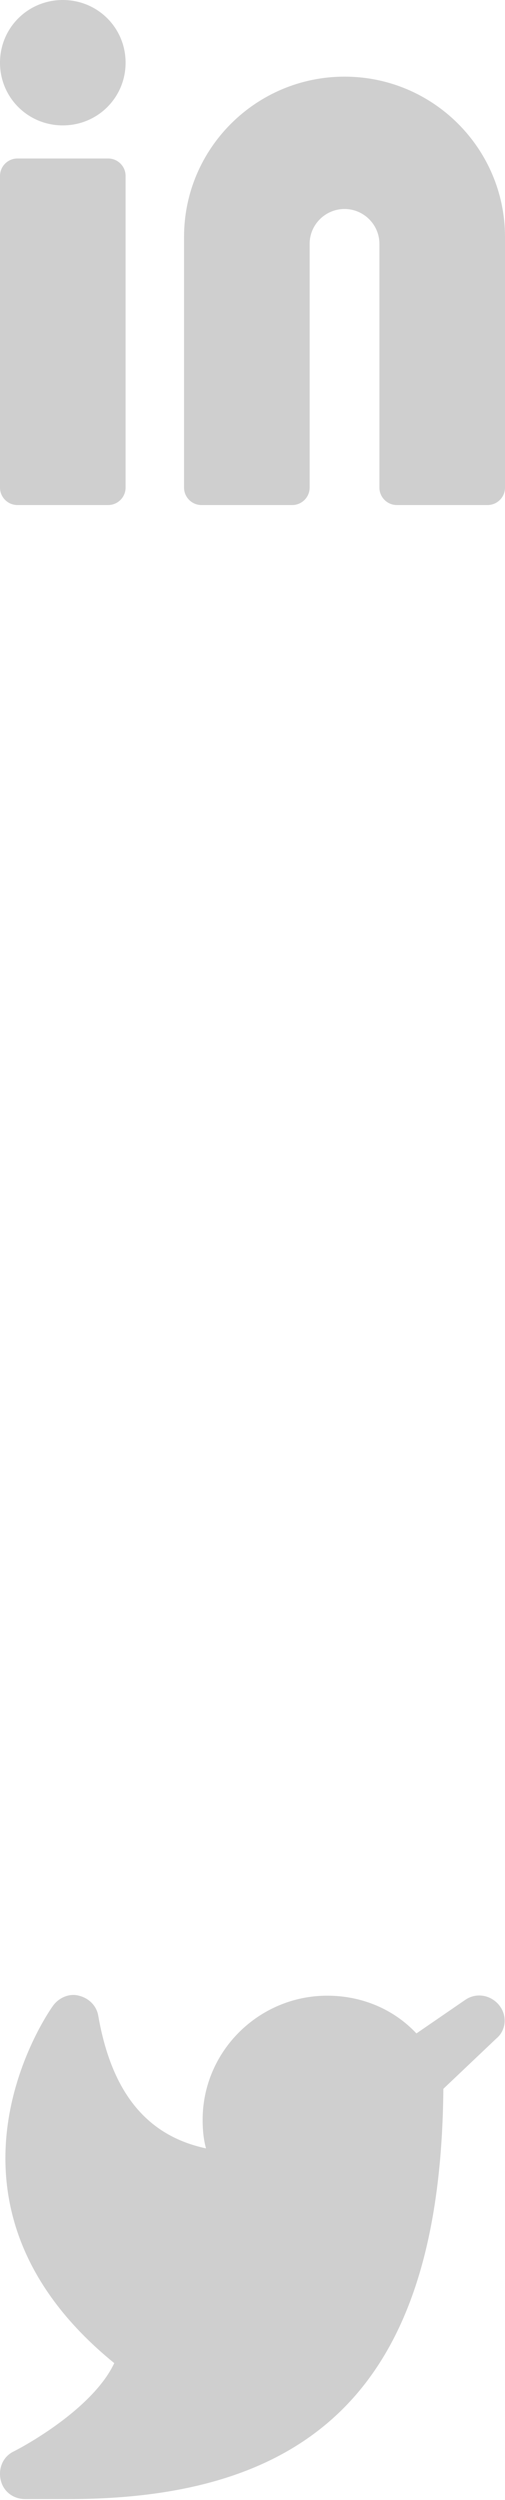 <svg width="20" height="99" viewBox="0 0 20 99" fill="none" xmlns="http://www.w3.org/2000/svg">
<g id="social media icons">
<g id="Linkedin icon">
<path id="Vector" d="M13.644 3.035C10.156 3.035 7.289 5.862 7.289 9.38V19.311C7.289 19.69 7.599 20 7.979 20H11.572C11.952 20 12.263 19.69 12.263 19.311V9.655C12.263 8.897 12.884 8.276 13.644 8.276C14.404 8.276 15.026 8.897 15.026 9.655V19.311C15.026 19.69 15.337 20 15.717 20H19.309C19.689 20 20 19.69 20 19.311V9.38C20 5.897 17.168 3.035 13.644 3.035Z" fill="#CFCFCF"/>
<path id="Vector_2" d="M2.487 0C1.105 0 0 1.103 0 2.483C0 3.862 1.105 4.966 2.487 4.966C3.869 4.966 4.974 3.862 4.974 2.483C4.974 1.103 3.869 0 2.487 0Z" fill="#CFCFCF"/>
<path id="Vector_3" d="M4.283 6.276H0.691C0.311 6.276 0 6.586 0 6.966V19.31C0 19.69 0.311 20 0.691 20H4.283C4.663 20 4.974 19.69 4.974 19.31V6.966C4.974 6.586 4.663 6.276 4.283 6.276Z" fill="#CFCFCF"/>
</g>
<path id="twitter" d="M19.759 79.394C19.425 78.996 18.859 78.896 18.425 79.195L16.492 80.524C15.592 79.561 14.325 79.029 12.959 79.029C10.259 79.029 8.025 81.222 8.025 83.946C8.025 84.345 8.059 84.71 8.159 85.076C5.825 84.577 4.425 82.883 3.892 79.826C3.825 79.428 3.525 79.129 3.125 79.029C2.759 78.929 2.359 79.095 2.125 79.394C2.059 79.461 -3.441 87.102 4.525 93.58C3.759 95.208 1.459 96.604 0.559 97.069C0.125 97.268 -0.075 97.733 0.025 98.198C0.125 98.663 0.525 98.963 0.992 98.963H2.725C12.859 98.963 17.459 93.946 17.559 82.717L19.659 80.723C20.059 80.391 20.092 79.793 19.759 79.394Z" fill="#CFCFCF"/>
</g>
</svg>

